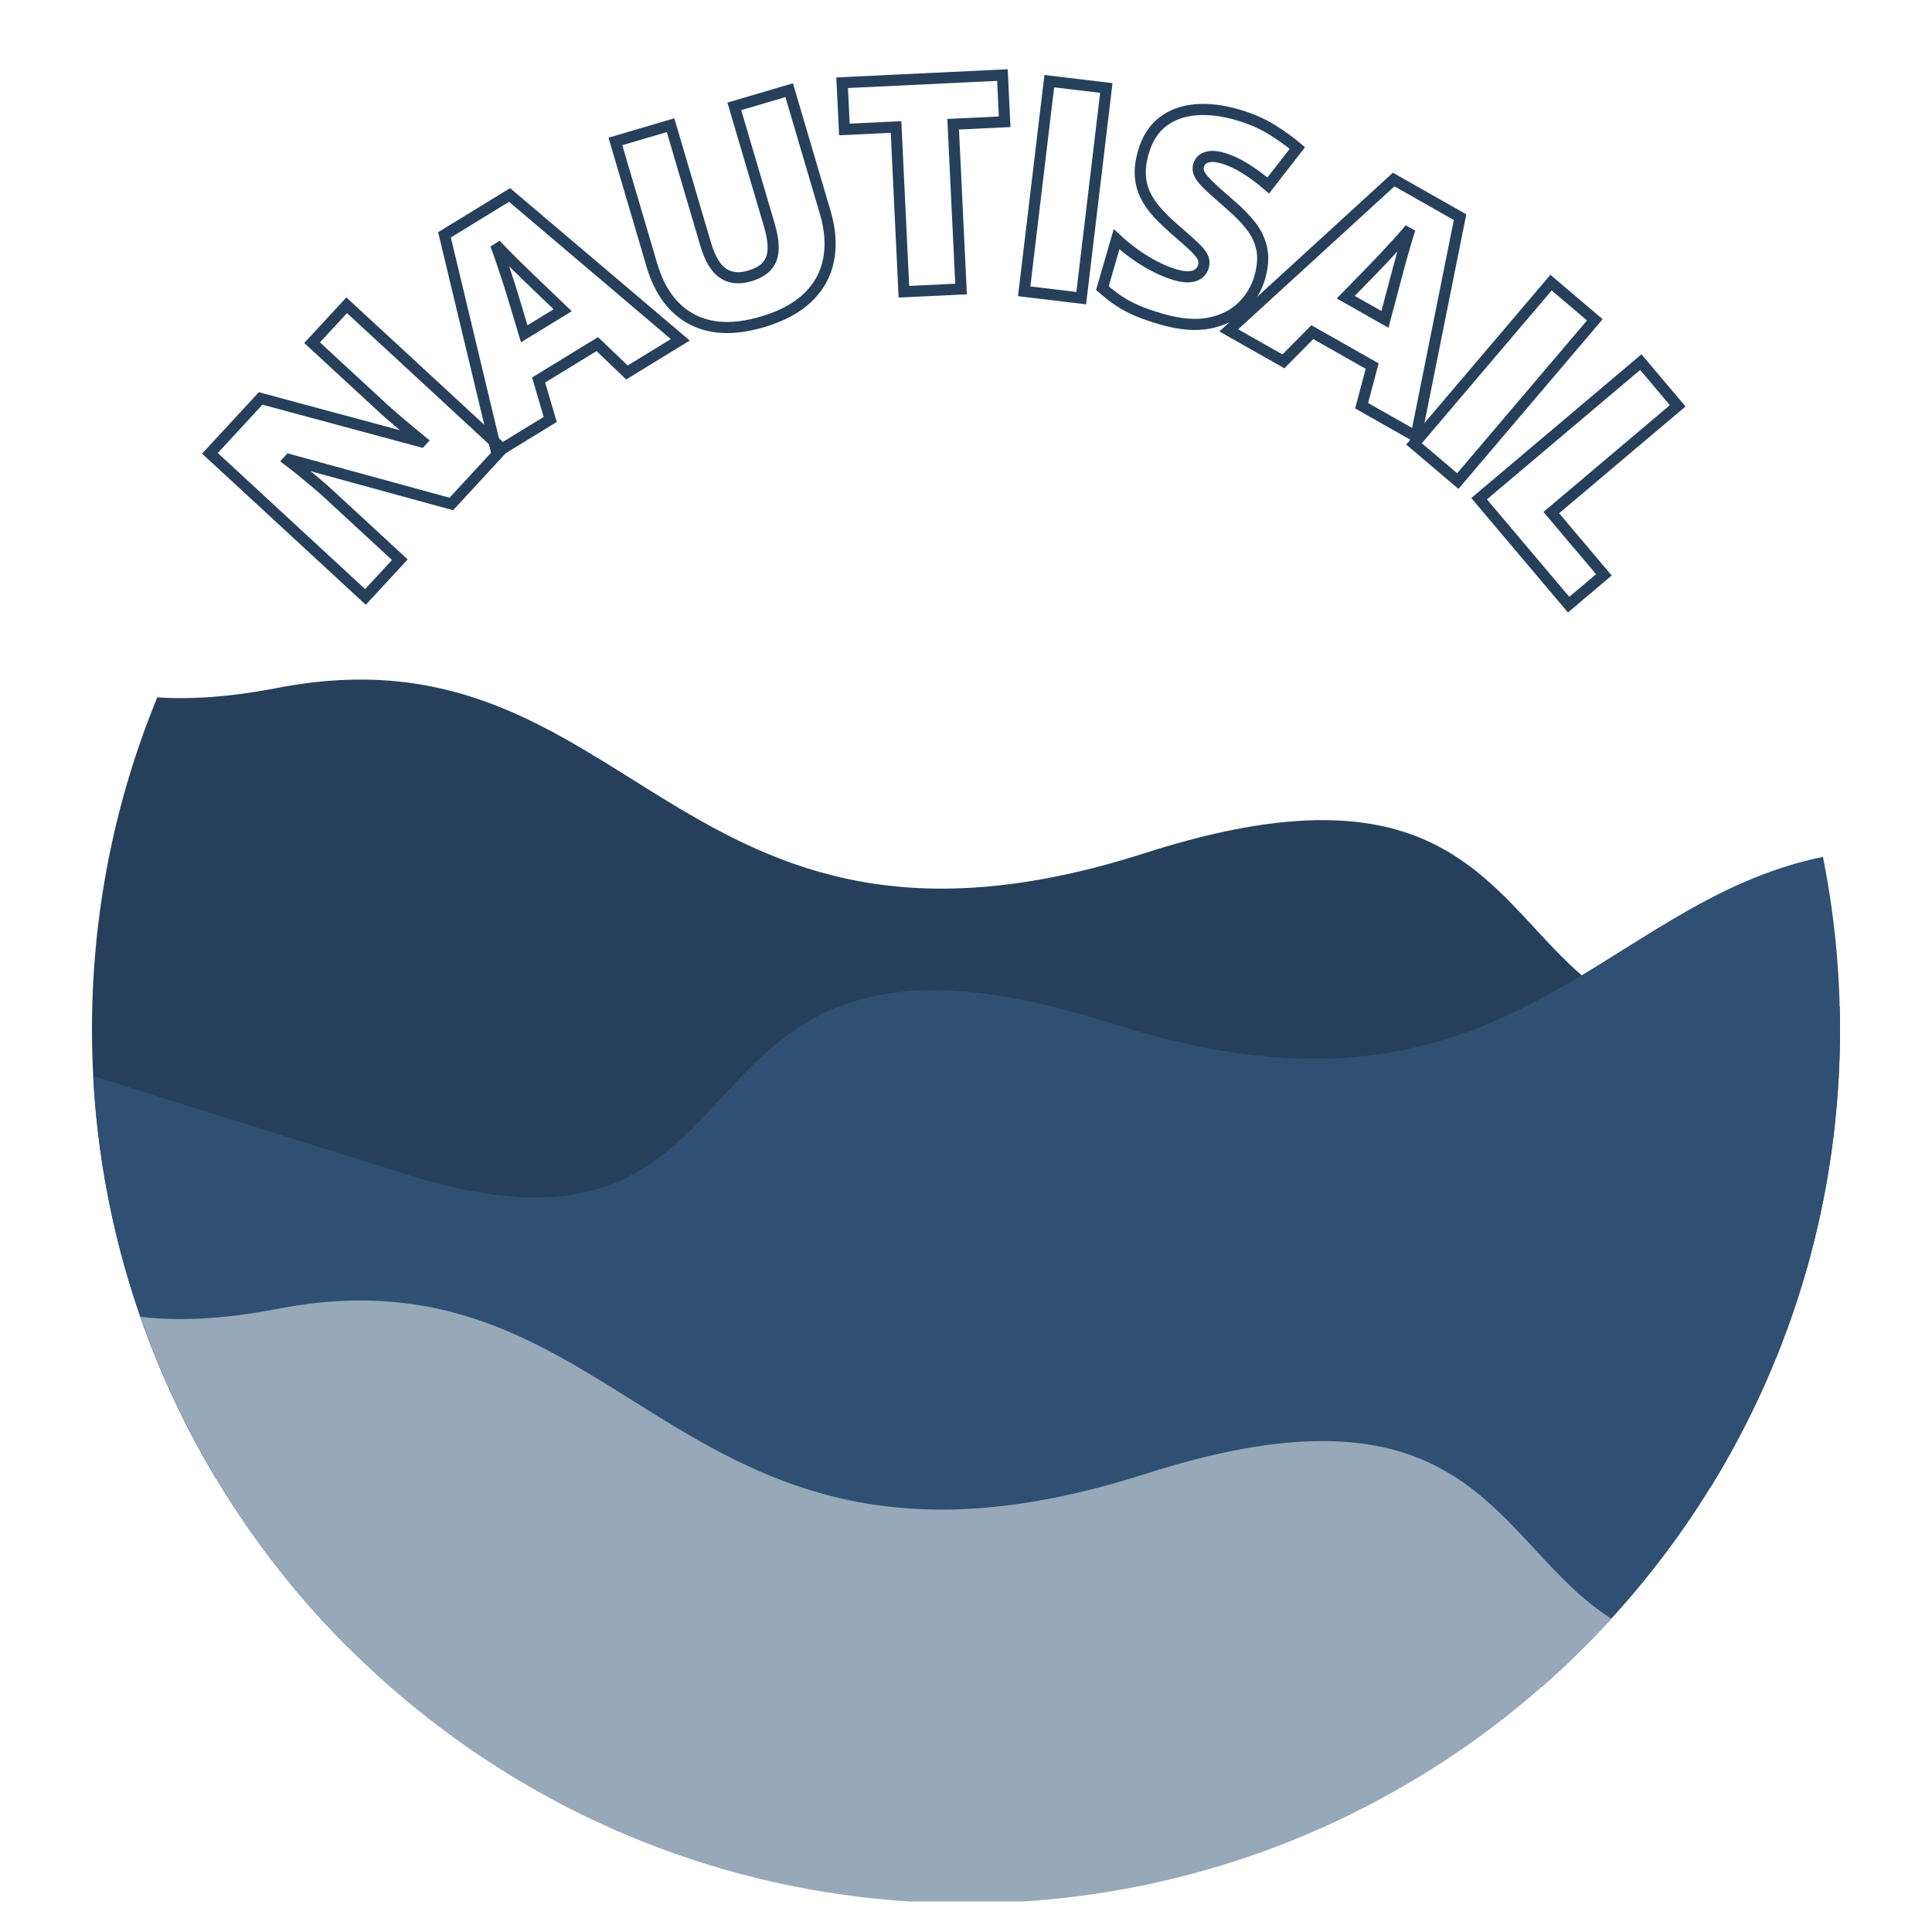 <svg xmlns="http://www.w3.org/2000/svg" xmlns:xlink="http://www.w3.org/1999/xlink" width="500" zoomAndPan="magnify" viewBox="0 0 375 375" height="500" preserveAspectRatio="xMidYMid meet" version="1.0"><defs><clipPath id="13356bb0b1"><path d="M 17.824 131 L 357.547 131 L 357.547 297 L 17.824 297 Z M 17.824 131 " clip-rule="nonzero"/></clipPath><clipPath id="a8c84824d4"><path d="M 18 166 L 357.547 166 L 357.547 330 L 18 330 Z M 18 166 " clip-rule="nonzero"/></clipPath><clipPath id="280de4c793"><path d="M 27 252 L 313 252 L 313 369.082 L 27 369.082 Z M 27 252 " clip-rule="nonzero"/></clipPath></defs><g clip-path="url(#13356bb0b1)"><path fill="#26405c" d="M 30.527 135.355 C 36.984 135.793 44.57 135.316 53.859 133.523 C 123.074 120.156 130.559 194.961 222.227 165.586 C 313.195 136.406 282.574 217.746 357.094 195.477 C 357.129 196.906 357.141 198.348 357.141 199.789 C 357.141 232.402 347.938 262.871 331.977 288.727 L 167.973 296.484 L 41.863 286.844 C 26.613 261.391 17.852 231.613 17.852 199.789 C 17.852 176.98 22.363 155.215 30.527 135.355 Z M 30.527 135.355 " fill-opacity="1" fill-rule="evenodd"/></g><g clip-path="url(#a8c84824d4)"><path fill="#2f5073" d="M 353.832 166.324 C 309.91 175.215 291.98 223.098 215.582 198.598 C 123.914 169.219 155.711 252.039 79.012 227.988 L 18.09 208.891 C 20.383 252.211 38.926 291.234 67.742 319.945 L 269.824 329.512 L 299.441 327.242 C 334.812 296.16 357.141 250.582 357.141 199.789 C 357.141 188.328 356 177.145 353.832 166.324 Z M 353.832 166.324 " fill-opacity="1" fill-rule="evenodd"/></g><g clip-path="url(#280de4c793)"><path fill="#97a8b9" d="M 27.242 255.574 C 34.375 256.449 42.953 256.148 53.859 254.043 C 123.074 240.676 130.559 315.496 222.227 286.105 C 286.375 265.527 290.062 299.922 312.781 314.18 C 281.762 348.133 237.109 369.434 187.496 369.434 C 113.344 369.434 50.312 321.863 27.242 255.574 Z M 27.242 255.574 " fill-opacity="1" fill-rule="evenodd"/></g><path stroke-linecap="butt" transform="matrix(0.326, -0.353, 0.353, 0.326, 26.62, 80.988)" fill="none" stroke-linejoin="miter" d="M 90.659 117 L 60.361 116.999 L 29.13 56.755 L 28.6 56.757 C 28.797 58.589 28.973 60.794 29.128 63.36 C 29.283 65.938 29.419 68.556 29.542 71.231 C 29.653 73.905 29.711 76.306 29.711 78.452 L 29.711 117.001 L 9.246 117 L 9.245 31.484 L 39.422 31.486 L 70.543 90.914 L 70.894 90.911 C 70.773 89.042 70.66 86.868 70.541 84.39 C 70.422 81.911 70.316 79.409 70.222 76.874 C 70.123 74.344 70.075 72.099 70.068 70.148 L 70.072 31.484 L 90.658 31.485 Z M 90.659 117 " stroke="#26405c" stroke-width="4.492" stroke-opacity="1" stroke-miterlimit="4"/><path stroke-linecap="butt" transform="matrix(0.41, -0.251, 0.251, 0.41, 67.019, 39.818)" fill="none" stroke-linejoin="miter" d="M 61.709 117.001 L 57.493 100.974 L 29.712 100.974 L 25.389 117 L -0.003 117.003 L 27.905 31.134 L 58.726 31.135 L 86.977 116.998 Z M 52.703 82.023 L 49.013 67.986 C 48.629 66.465 48.063 64.289 47.323 61.463 C 46.576 58.633 45.848 55.71 45.125 52.685 C 44.405 49.671 43.852 47.179 43.46 45.233 C 43.107 47.181 42.606 49.59 41.966 52.458 C 41.32 55.322 40.661 58.16 39.976 60.962 C 39.294 63.776 38.704 66.112 38.197 67.984 L 34.507 82.025 Z M 52.703 82.023 " stroke="#26405c" stroke-width="4.492" stroke-opacity="1" stroke-miterlimit="4"/><path stroke-linecap="butt" transform="matrix(0.461, -0.136, 0.136, 0.461, 111.12, 14.134)" fill="none" stroke-linejoin="miter" d="M 81.944 31.489 L 81.948 82.954 C 81.947 90.132 80.581 96.366 77.85 101.647 C 75.119 106.929 71.03 111.006 65.569 113.875 C 60.109 116.736 53.263 118.172 45.036 118.168 C 33.263 118.173 24.272 115.148 18.074 109.105 C 11.876 103.063 8.769 94.522 8.777 83.483 L 8.778 31.484 L 31.997 31.489 L 31.995 81.674 C 31.998 87.717 33.125 92.099 35.389 94.832 C 37.645 97.563 40.982 98.926 45.389 98.925 C 48.548 98.93 51.122 98.331 53.107 97.144 C 55.102 95.95 56.552 94.072 57.471 91.495 C 58.388 88.925 58.845 85.611 58.844 81.551 L 58.845 31.485 Z M 81.944 31.489 " stroke="#26405c" stroke-width="4.492" stroke-opacity="1" stroke-miterlimit="4"/><path stroke-linecap="butt" transform="matrix(0.48, -0.023, 0.023, 0.48, 161.304, 1.015)" fill="none" stroke-linejoin="miter" d="M 46.97 117.003 L 23.863 117 L 23.866 50.382 L 2.981 50.377 L 2.982 31.486 L 67.794 31.487 L 67.794 50.378 L 46.966 50.376 Z M 46.97 117.003 " stroke="#26405c" stroke-width="4.492" stroke-opacity="1" stroke-miterlimit="4"/><path stroke-linecap="butt" transform="matrix(0.477, 0.057, -0.057, 0.477, 201.051, 0.21)" fill="none" stroke-linejoin="miter" d="M 9.245 31.481 L 32.46 31.484 L 32.46 116.999 L 9.245 116.996 Z M 9.245 31.481 " stroke="#26405c" stroke-width="4.492" stroke-opacity="1" stroke-miterlimit="4"/><path stroke-linecap="butt" transform="matrix(0.461, 0.134, -0.134, 0.461, 226.656, 3.217)" fill="none" stroke-linejoin="miter" d="M 65.16 91.031 C 65.158 95.673 63.992 100.069 61.645 104.217 C 59.308 108.371 55.673 111.734 50.74 114.307 C 45.808 116.88 39.443 118.169 31.644 118.173 C 27.747 118.166 24.326 117.995 21.378 117.643 C 18.43 117.292 15.696 116.717 13.159 115.915 C 10.624 115.122 7.991 114.077 5.261 112.79 L 5.263 92.202 C 9.908 94.54 14.587 96.326 19.305 97.55 C 24.018 98.784 28.294 99.392 32.114 99.396 C 34.409 99.396 36.293 99.118 37.752 98.574 C 39.219 98.028 40.305 97.279 41 96.323 C 41.705 95.372 42.053 94.271 42.052 93.018 C 42.051 91.536 41.541 90.279 40.502 89.244 C 39.474 88.214 37.827 87.127 35.56 86.002 C 33.298 84.866 30.315 83.466 26.615 81.784 C 23.458 80.308 20.601 78.787 18.046 77.228 C 15.491 75.669 13.31 73.883 11.496 71.872 C 9.684 69.868 8.286 67.515 7.308 64.827 C 6.337 62.138 5.851 58.96 5.849 55.293 C 5.847 49.798 7.204 45.185 9.911 41.457 C 12.628 37.734 16.411 34.937 21.26 33.066 C 26.117 31.193 31.723 30.261 38.08 30.254 C 43.653 30.255 48.672 30.883 53.143 32.129 C 57.605 33.377 61.611 34.8 65.16 36.399 L 58.082 54.24 C 54.418 52.565 50.81 51.228 47.259 50.231 C 43.71 49.242 40.413 48.738 37.374 48.744 C 35.383 48.74 33.76 48.984 32.489 49.474 C 31.225 49.961 30.289 50.615 29.682 51.435 C 29.08 52.246 28.779 53.189 28.78 54.239 C 28.776 55.561 29.294 56.757 30.329 57.81 C 31.362 58.855 33.094 60.002 35.535 61.229 C 37.969 62.459 41.294 64.047 45.504 65.995 C 49.683 67.868 53.226 69.884 56.152 72.045 C 59.079 74.215 61.309 76.809 62.851 79.831 C 64.393 82.854 65.159 86.585 65.16 91.031 Z M 65.16 91.031 " stroke="#26405c" stroke-width="4.492" stroke-opacity="1" stroke-miterlimit="4"/><path stroke-linecap="butt" transform="matrix(0.418, 0.237, -0.237, 0.418, 266.228, 15.219)" fill="none" stroke-linejoin="miter" d="M 61.708 117.003 L 57.497 100.974 L 29.714 100.971 L 25.388 117.001 L -0.003 116.998 L 27.898 31.137 L 58.724 31.137 L 86.974 117.001 Z M 52.699 82.026 L 49.016 67.987 C 48.622 66.464 48.062 64.286 47.317 61.466 C 46.575 58.636 45.846 55.713 45.127 52.692 C 44.404 49.663 43.851 47.183 43.456 45.23 C 43.112 47.181 42.612 49.584 41.966 52.453 C 41.326 55.318 40.663 58.159 39.981 60.965 C 39.298 63.771 38.701 66.117 38.196 67.981 L 34.51 82.023 Z M 52.699 82.026 " stroke="#26405c" stroke-width="4.492" stroke-opacity="1" stroke-miterlimit="4"/><path stroke-linecap="butt" transform="matrix(0.366, 0.311, -0.311, 0.366, 307.464, 40.461)" fill="none" stroke-linejoin="miter" d="M 9.246 31.486 L 32.46 31.485 L 32.46 116.998 L 9.24 117.004 Z M 9.246 31.486 " stroke="#26405c" stroke-width="4.492" stroke-opacity="1" stroke-miterlimit="4"/><path stroke-linecap="butt" transform="matrix(0.31, 0.367, -0.367, 0.31, 327.169, 57.137)" fill="none" stroke-linejoin="miter" d="M 9.242 117.004 L 9.24 31.485 L 32.348 31.484 L 32.347 98.338 L 65.275 98.344 L 65.277 116.997 Z M 9.242 117.004 " stroke="#26405c" stroke-width="4.492" stroke-opacity="1" stroke-miterlimit="4"/></svg>